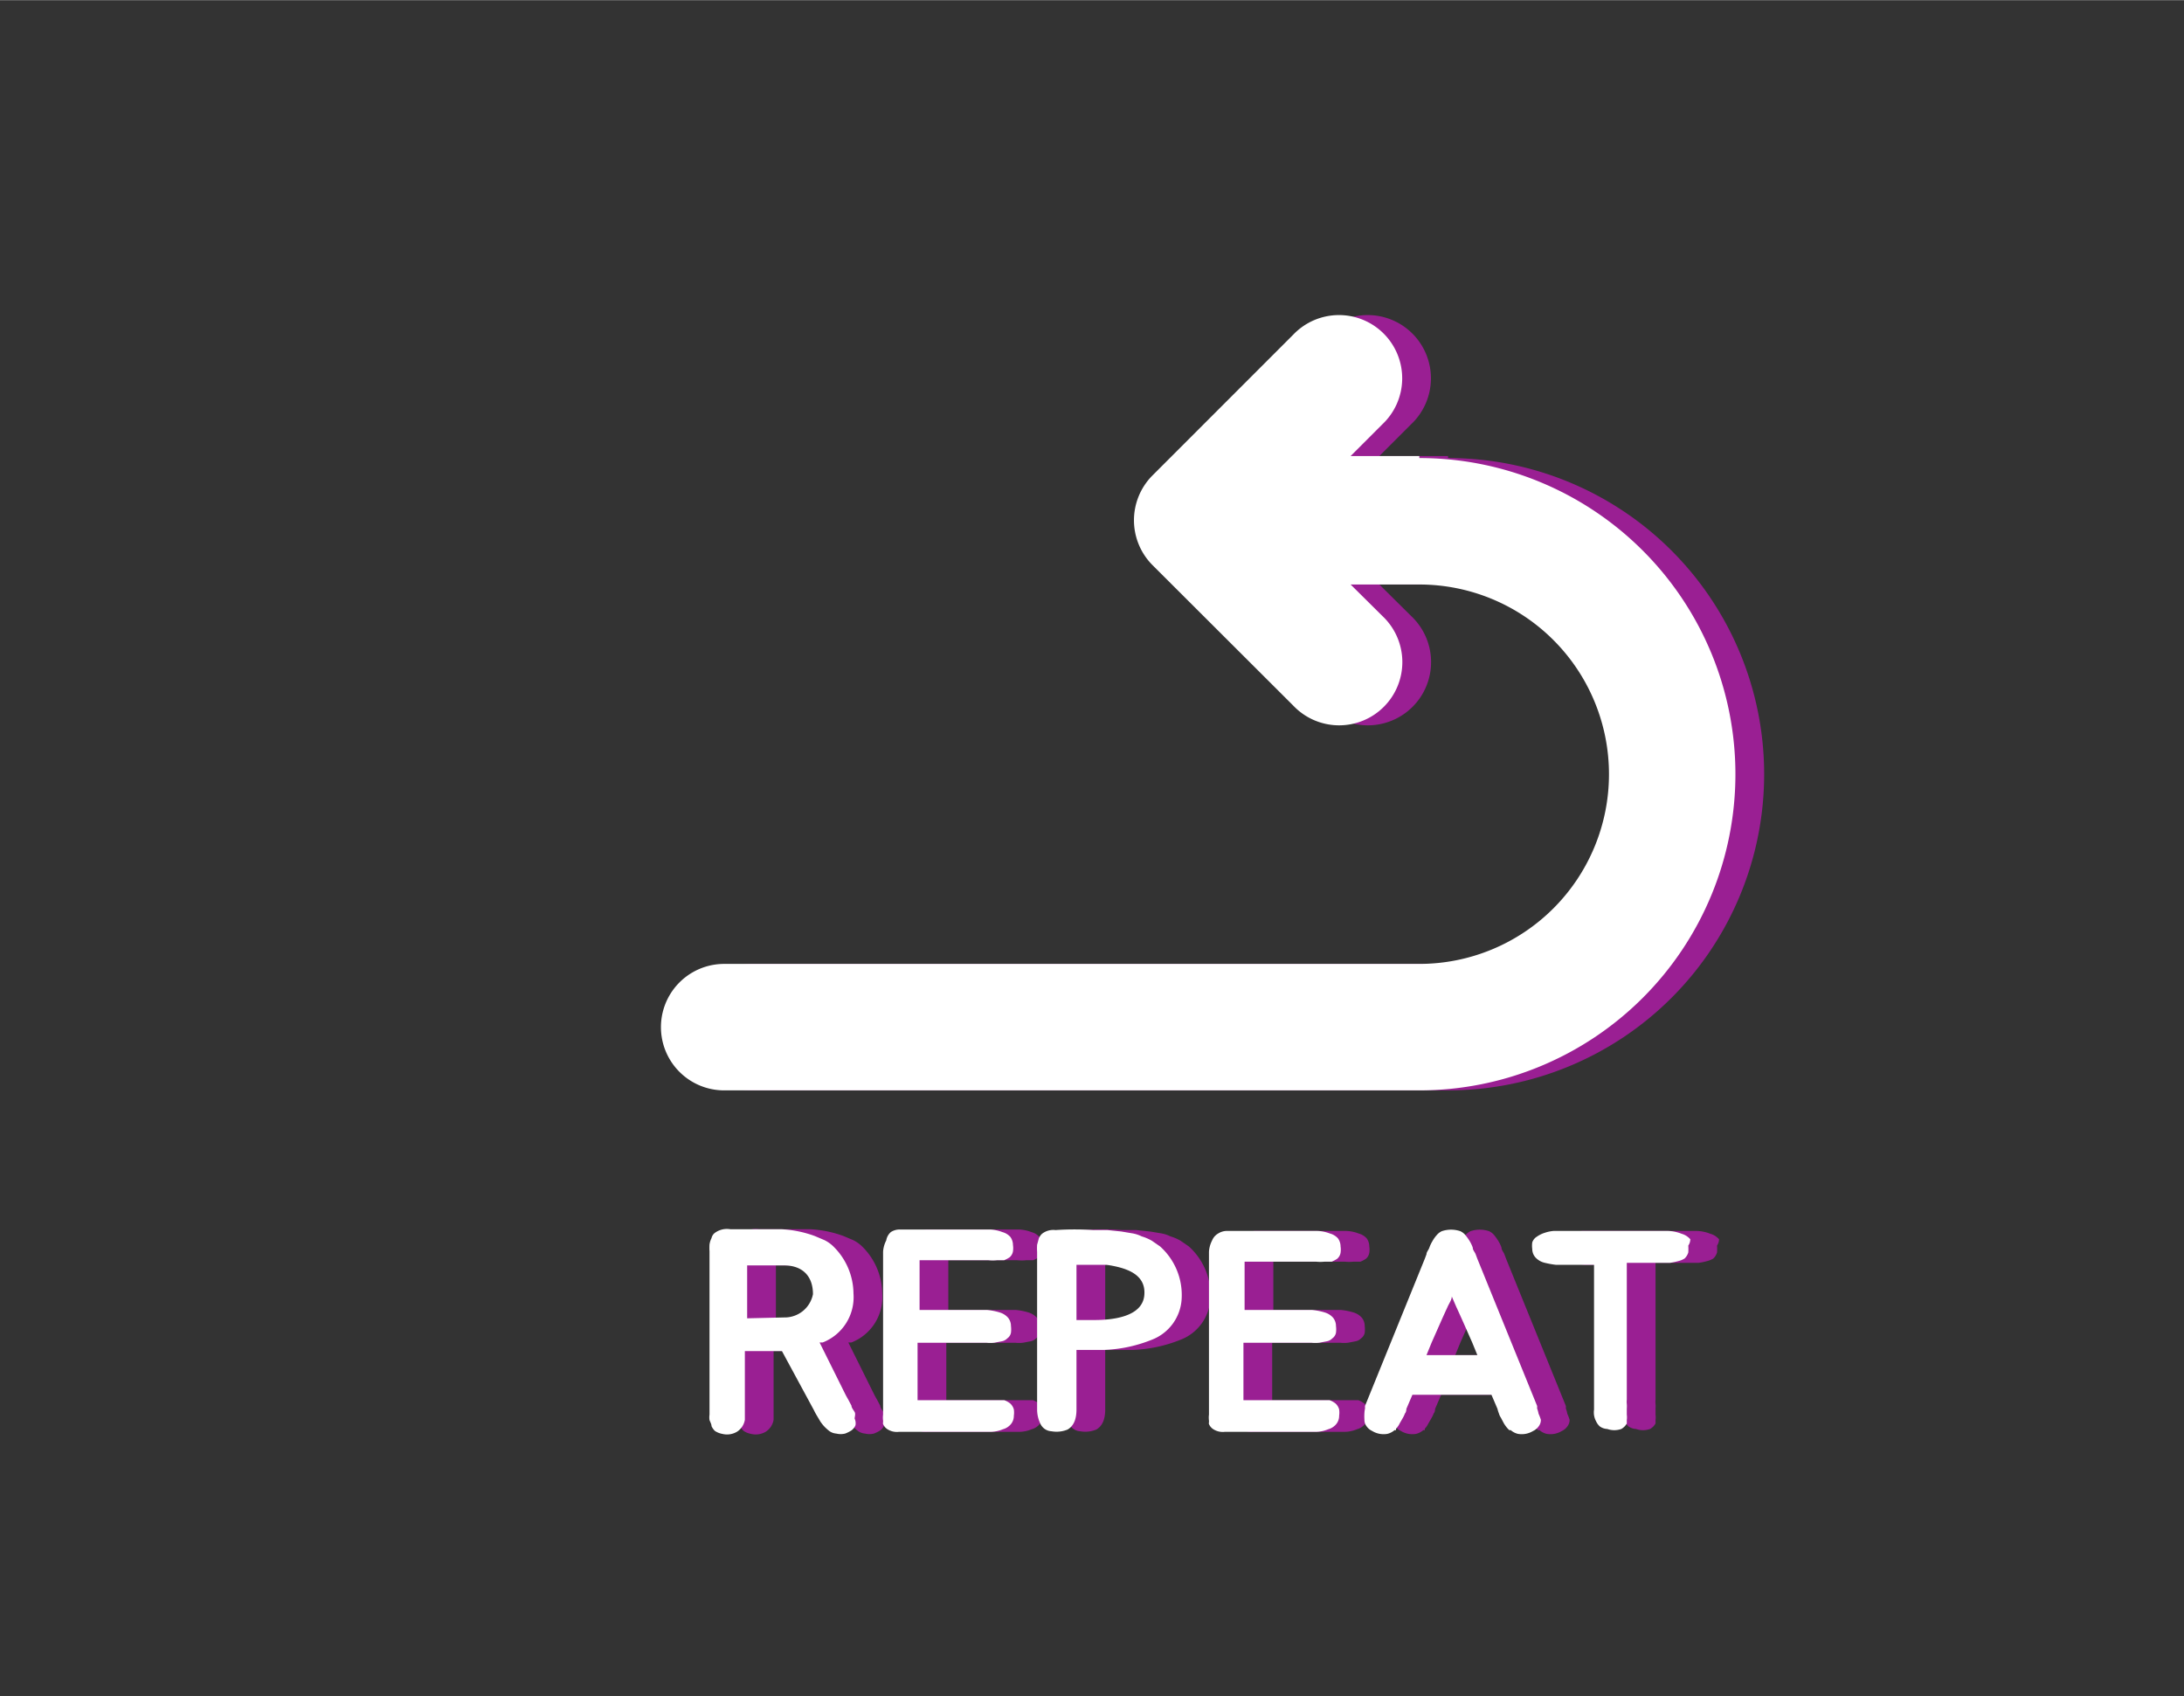 <svg xmlns="http://www.w3.org/2000/svg" width="85" height="66" viewBox="-23 -11 76 59"><rect x="-23" y="-11" width="76" height="59" fill="#333333" stroke="none"/><defs><style>.cls-1{fill:#9a1f93;}.cls-2{fill:#fff;}</style></defs><title>repeat_forever</title><g id="레이어_2" data-name="레이어 2"><g id="레이어_1-2" data-name="레이어 1"><path class="cls-1" d="M7.77,38.58a.42.42,0,0,1-.14.18,1.13,1.13,0,0,1-.22.11.65.65,0,0,1-.31,0,.47.47,0,0,1-.28-.12,1.36,1.36,0,0,1-.28-.31c-.06-.11-.15-.24-.22-.39L5.21,36l-.32,0c-.28,0-.52,0-.78,0H3.92v1.81c0,.1,0,.19,0,.3s0,.19,0,.28a.61.61,0,0,1-.28.42.68.68,0,0,1-.51.07.69.69,0,0,1-.25-.1.52.52,0,0,1-.12-.17c0-.07,0-.15-.07-.21a.63.63,0,0,1,0-.19V32.53a1.79,1.79,0,0,1,0-.24.71.71,0,0,1,.07-.22.32.32,0,0,1,.1-.17.71.71,0,0,1,.55-.14c.59,0,1.19,0,1.77,0A3.92,3.92,0,0,1,6.36,32l.33.14a1.21,1.21,0,0,1,.3.21A2.32,2.32,0,0,1,7.7,34,1.69,1.69,0,0,1,6.63,35.7l-.11,0,.92,1.85.09.16.1.19c0,.07.07.15.11.22s0,.17,0,.23A.39.39,0,0,1,7.77,38.58ZM5.29,34.83a1,1,0,0,0,1-.81c0-.66-.4-1-1-1-.39,0-.88,0-1.29,0,0,.55,0,1.07,0,1.84Z"/><path class="cls-1" d="M10,33l0,1.57h.4c.54,0,.92,0,1.44,0h.51a2.11,2.11,0,0,1,.45.09.62.62,0,0,1,.28.18.46.46,0,0,1,.1.29.9.9,0,0,1,0,.23.31.31,0,0,1-.13.2.35.35,0,0,1-.19.1l-.26.05a1.27,1.27,0,0,1-.28,0H9.93l0,2,2,0h.75l.27,0a.75.75,0,0,1,.2.11.43.43,0,0,1,.13.21.77.77,0,0,1,0,.22.45.45,0,0,1-.1.29.55.55,0,0,1-.28.18,1.14,1.14,0,0,1-.46.09l-.46,0H11.9q-.78,0-1.62,0h-1a.61.61,0,0,1-.38-.08.4.4,0,0,1-.17-.19.11.11,0,0,1,0-.06l0-.06a.78.78,0,0,1,0-.21l0-.2V37.9s0-.11,0-.16V37l0-1.44V34.19c0-.48,0-.81,0-1.25v0c0-.14,0-.27,0-.4a1,1,0,0,1,.11-.39A.49.49,0,0,1,9,31.86a.56.56,0,0,1,.31-.09h1.18c.53,0,1,0,1.5,0h0l.46,0a1.33,1.33,0,0,1,.44.09.57.57,0,0,1,.28.17.49.49,0,0,1,.09.28.75.75,0,0,1,0,.22.35.35,0,0,1-.12.21,1.09,1.09,0,0,1-.19.1l-.25,0a1.42,1.42,0,0,1-.29,0H10Z"/><path class="cls-1" d="M19.12,34.18a1.62,1.62,0,0,1-1.05,1.43,4.9,4.9,0,0,1-1.65.35l-.69,0h-.27v2.07c0,.25-.05.55-.31.7a1,1,0,0,1-.56.06.45.45,0,0,1-.39-.27,1.14,1.14,0,0,1-.11-.49V32.55a1.9,1.9,0,0,1,0-.25l.06-.22a.46.46,0,0,1,.11-.16.64.64,0,0,1,.47-.13h0a9.87,9.87,0,0,1,1.32,0l.49,0,.48.05.36.06a1.18,1.18,0,0,1,.35.11,1.6,1.6,0,0,1,.35.15l.29.2A2.27,2.27,0,0,1,19.12,34.18ZM16.52,33l-.78,0h-.28c0,.41,0,.77,0,1.21,0,.24,0,.48,0,.71h.62c.64,0,1.67-.11,1.74-.86S17.17,33.1,16.52,33Z"/><path class="cls-1" d="M21.31,33l0,1.57h.4c.54,0,.92,0,1.44,0h.51a2.11,2.11,0,0,1,.45.09.62.62,0,0,1,.28.18.46.46,0,0,1,.1.29.9.9,0,0,1,0,.23.31.31,0,0,1-.13.2.35.35,0,0,1-.19.1l-.26.05a1.27,1.27,0,0,1-.28,0H21.27l0,2,2,0H24l.27,0a.75.75,0,0,1,.2.11.43.43,0,0,1,.13.21.77.77,0,0,1,0,.22.45.45,0,0,1-.1.29.55.55,0,0,1-.28.18,1.14,1.14,0,0,1-.46.09l-.46,0h-.06q-.78,0-1.62,0h-1a.61.61,0,0,1-.38-.08.4.4,0,0,1-.17-.19.11.11,0,0,1,0-.06l0-.06a.78.78,0,0,1,0-.21l0-.2V37.9s0-.11,0-.16V37l0-1.44V34.19c0-.48,0-.81,0-1.25v0c0-.14,0-.27,0-.4a1,1,0,0,1,.11-.39.49.49,0,0,1,.21-.24.56.56,0,0,1,.31-.09h1.18c.53,0,1,0,1.5,0h0l.46,0a1.33,1.33,0,0,1,.44.09.57.57,0,0,1,.28.17.49.49,0,0,1,.09.28.75.75,0,0,1,0,.22.35.35,0,0,1-.12.21,1.09,1.09,0,0,1-.19.1l-.25,0a1.42,1.42,0,0,1-.29,0H21.31Z"/><path class="cls-1" d="M31.62,38.39a.36.36,0,0,1-.07.22.49.49,0,0,1-.2.17.76.76,0,0,1-.53.1.6.6,0,0,1-.25-.13l-.05,0s0,0-.05-.05a1.15,1.15,0,0,1-.14-.19l-.1-.19a.51.51,0,0,1-.07-.15,1,1,0,0,1-.05-.16l-.21-.49H27.15l-.21.49s0,.11-.05.16a1,1,0,0,1-.07.15l-.11.19a.72.72,0,0,1-.13.19s0,0,0,.05l-.05,0a.6.6,0,0,1-.25.13.76.76,0,0,1-.53-.1.49.49,0,0,1-.2-.17.36.36,0,0,1-.07-.22,1.79,1.79,0,0,1,0-.24A1,1,0,0,1,25.5,38l0-.09,2.08-5.12.06-.16c0-.08.07-.14.1-.23a1.2,1.2,0,0,1,.11-.23,1.13,1.13,0,0,1,.15-.21.52.52,0,0,1,.17-.13,1,1,0,0,1,.65,0,.52.52,0,0,1,.17.13,1.91,1.91,0,0,1,.15.21,1.2,1.2,0,0,1,.11.23c0,.09.07.15.1.23l.06.16,2.08,5.12,0,.09a1,1,0,0,1,.05.18A1.79,1.79,0,0,1,31.62,38.39ZM29.23,35.7c-.17-.38-.35-.8-.55-1.23l-.16-.37c0,.12-.1.25-.15.37-.2.43-.38.85-.55,1.23l-.18.44h1.77Z"/><path class="cls-1" d="M36.75,32.33a1.79,1.79,0,0,1,0,.24.48.48,0,0,1-.13.21.73.73,0,0,1-.22.09,2.11,2.11,0,0,1-.29.06h-1.5c0,.82,0,1.82,0,4v.76a.71.71,0,0,0,0,.15.92.92,0,0,1,0,.16l0,.21a.72.72,0,0,1,0,.19s0,.05,0,.06l0,.06a.5.5,0,0,1-.19.19.73.73,0,0,1-.49,0,.47.47,0,0,1-.26-.09.55.55,0,0,1-.13-.18.65.65,0,0,1-.07-.21.68.68,0,0,1,0-.19V33c-.16,0-1.14,0-1.32,0a3.24,3.24,0,0,1-.39-.07.63.63,0,0,1-.33-.19.44.44,0,0,1-.11-.29.86.86,0,0,1,0-.23.37.37,0,0,1,.16-.2,1,1,0,0,1,.29-.14,1.22,1.22,0,0,1,.3-.06h1.66c.77,0,1.54,0,2.3,0a1.38,1.38,0,0,1,.49.1.62.62,0,0,1,.3.19A.4.4,0,0,1,36.75,32.33Z"/><path class="cls-2" d="M6.77,38.58a.42.42,0,0,1-.14.18,1.13,1.13,0,0,1-.22.11.65.65,0,0,1-.31,0,.47.47,0,0,1-.28-.12,1.36,1.36,0,0,1-.28-.31c-.06-.11-.15-.24-.22-.39L4.21,36l-.32,0c-.28,0-.52,0-.78,0H2.92v1.81c0,.1,0,.19,0,.3s0,.19,0,.28a.61.61,0,0,1-.28.42.68.68,0,0,1-.51.07.69.69,0,0,1-.25-.1.52.52,0,0,1-.12-.17c0-.07-.05-.15-.07-.21a.63.63,0,0,1,0-.19V32.53a1.79,1.79,0,0,1,0-.24.71.71,0,0,1,.07-.22.32.32,0,0,1,.1-.17.71.71,0,0,1,.55-.14c.59,0,1.19,0,1.77,0A3.92,3.92,0,0,1,5.36,32l.33.14a1.21,1.21,0,0,1,.3.21A2.32,2.32,0,0,1,6.7,34,1.69,1.69,0,0,1,5.63,35.7l-.11,0,.92,1.85.09.16.1.19c0,.07.07.15.11.22s0,.17,0,.23A.39.39,0,0,1,6.77,38.58ZM4.29,34.83a1,1,0,0,0,1-.81c0-.66-.4-1-1-1-.39,0-.88,0-1.29,0,0,.55,0,1.07,0,1.84Z"/><path class="cls-2" d="M9,33l0,1.57h.4c.54,0,.92,0,1.44,0h.51a2.11,2.11,0,0,1,.45.09.62.62,0,0,1,.28.18.46.46,0,0,1,.1.29.9.9,0,0,1,0,.23.31.31,0,0,1-.13.2.35.35,0,0,1-.19.1l-.26.05a1.27,1.27,0,0,1-.28,0H8.93l0,2,2,0h.75l.27,0a.75.75,0,0,1,.2.11.43.43,0,0,1,.13.21.77.77,0,0,1,0,.22.45.45,0,0,1-.1.29.55.55,0,0,1-.28.18,1.14,1.14,0,0,1-.46.09l-.46,0H10.9q-.78,0-1.62,0h-1a.61.61,0,0,1-.38-.08.4.4,0,0,1-.17-.19.11.11,0,0,1,0-.06l0-.06a.78.78,0,0,1,0-.21l0-.2V37.9s0-.11,0-.16V37l0-1.44V34.19c0-.48,0-.81,0-1.25v0c0-.14,0-.27,0-.4a1,1,0,0,1,.11-.39A.49.49,0,0,1,8,31.86a.56.56,0,0,1,.31-.09H9.48c.53,0,1,0,1.5,0h0l.46,0a1.33,1.33,0,0,1,.44.09.57.57,0,0,1,.28.17.49.49,0,0,1,.09.28.75.75,0,0,1,0,.22.35.35,0,0,1-.12.21,1.09,1.09,0,0,1-.19.1l-.25,0a1.42,1.42,0,0,1-.29,0H9Z"/><path class="cls-2" d="M18.12,34.18a1.62,1.62,0,0,1-1.05,1.43,4.9,4.9,0,0,1-1.65.35l-.69,0h-.27v2.07c0,.25-.05.55-.31.7a1,1,0,0,1-.56.06.45.45,0,0,1-.39-.27,1.14,1.14,0,0,1-.11-.49V32.55a1.9,1.9,0,0,1,0-.25l.06-.22a.46.46,0,0,1,.11-.16.64.64,0,0,1,.47-.13h0a9.87,9.87,0,0,1,1.32,0l.49,0,.48.05.36.06a1.18,1.18,0,0,1,.35.11,1.6,1.6,0,0,1,.35.15l.29.2A2.27,2.27,0,0,1,18.12,34.18ZM15.52,33l-.78,0h-.28c0,.41,0,.77,0,1.21,0,.24,0,.48,0,.71h.62c.64,0,1.67-.11,1.74-.86S16.17,33.1,15.52,33Z"/><path class="cls-2" d="M20.31,33l0,1.57h.4c.54,0,.92,0,1.44,0h.51a2.11,2.11,0,0,1,.45.09.62.62,0,0,1,.28.18.46.46,0,0,1,.1.29.9.9,0,0,1,0,.23.31.31,0,0,1-.13.2.35.35,0,0,1-.19.1l-.26.05a1.27,1.27,0,0,1-.28,0H20.27l0,2,2,0H23l.27,0a.75.75,0,0,1,.2.11.43.43,0,0,1,.13.21.77.77,0,0,1,0,.22.45.45,0,0,1-.1.29.55.55,0,0,1-.28.18,1.14,1.14,0,0,1-.46.09l-.46,0h-.06q-.78,0-1.62,0h-1a.61.61,0,0,1-.38-.08.4.4,0,0,1-.17-.19.11.11,0,0,1,0-.06l0-.06a.78.78,0,0,1,0-.21l0-.2V37.9s0-.11,0-.16V37l0-1.44V34.19c0-.48,0-.81,0-1.25v0c0-.14,0-.27,0-.4a1,1,0,0,1,.11-.39.49.49,0,0,1,.21-.24.56.56,0,0,1,.31-.09h1.18c.53,0,1,0,1.5,0h0l.46,0a1.33,1.33,0,0,1,.44.09.57.57,0,0,1,.28.17.49.49,0,0,1,.09.28.75.75,0,0,1,0,.22.35.35,0,0,1-.12.21,1.09,1.09,0,0,1-.19.1l-.25,0a1.42,1.42,0,0,1-.29,0H20.31Z"/><path class="cls-2" d="M30.62,38.39a.36.36,0,0,1-.07.22.49.49,0,0,1-.2.17.76.76,0,0,1-.53.1.6.6,0,0,1-.25-.13l-.05,0s0,0-.05-.05a1.15,1.15,0,0,1-.14-.19l-.1-.19a.51.51,0,0,1-.07-.15,1,1,0,0,1-.05-.16l-.21-.49H26.15l-.21.49s0,.11-.05.16a1,1,0,0,1-.07.15l-.11.19a.72.72,0,0,1-.13.19s0,0,0,.05l-.05,0a.6.6,0,0,1-.25.13.76.76,0,0,1-.53-.1.49.49,0,0,1-.2-.17.36.36,0,0,1-.07-.22,1.79,1.79,0,0,1,0-.24A1,1,0,0,1,24.5,38l0-.09,2.08-5.12.06-.16c0-.08.07-.14.1-.23a1.2,1.2,0,0,1,.11-.23,1.13,1.13,0,0,1,.15-.21.52.52,0,0,1,.17-.13,1,1,0,0,1,.65,0,.52.52,0,0,1,.17.13,1.91,1.91,0,0,1,.15.21,1.2,1.2,0,0,1,.11.23c0,.09.07.15.1.23l.06.16,2.08,5.12,0,.09a1,1,0,0,1,.05.18A1.79,1.79,0,0,1,30.62,38.39ZM28.23,35.7c-.17-.38-.35-.8-.55-1.23l-.16-.37c0,.12-.1.25-.15.37-.2.43-.38.85-.55,1.23l-.18.44h1.77Z"/><path class="cls-2" d="M35.75,32.33a1.79,1.79,0,0,1,0,.24.48.48,0,0,1-.13.21.73.73,0,0,1-.22.09,2.11,2.11,0,0,1-.29.06h-1.5c0,.82,0,1.82,0,4v.76a.71.71,0,0,0,0,.15.92.92,0,0,1,0,.16l0,.21a.72.72,0,0,1,0,.19s0,.05,0,.06l0,.06a.5.5,0,0,1-.19.19.73.73,0,0,1-.49,0,.47.47,0,0,1-.26-.09.55.55,0,0,1-.13-.18.65.65,0,0,1-.07-.21.68.68,0,0,1,0-.19V33c-.16,0-1.14,0-1.32,0a3.24,3.24,0,0,1-.39-.07.63.63,0,0,1-.33-.19.44.44,0,0,1-.11-.29.86.86,0,0,1,0-.23.37.37,0,0,1,.16-.2,1,1,0,0,1,.29-.14,1.22,1.22,0,0,1,.3-.06h1.66c.77,0,1.54,0,2.3,0a1.38,1.38,0,0,1,.49.1.62.62,0,0,1,.3.19A.4.4,0,0,1,35.75,32.33Z"/><path class="cls-1" d="M27.39,4.86H25l1.1-1.1A2.2,2.2,0,1,0,23,.64h0L18.1,5.54a2.21,2.21,0,0,0,0,3.11L23,13.54a2.2,2.2,0,1,0,3.11-3.11L25,9.33h2.39a6.6,6.6,0,1,1,0,13.2H3.2a2.2,2.2,0,1,0,0,4.4H27.39a11,11,0,0,0,0-22Z"/><path class="cls-2" d="M26.39,4.86H24l1.1-1.1A2.2,2.2,0,1,0,22,.64h0L17.1,5.54a2.21,2.21,0,0,0,0,3.11L22,13.54a2.2,2.2,0,1,0,3.11-3.11L24,9.33h2.39a6.6,6.6,0,1,1,0,13.2H2.2a2.2,2.2,0,1,0,0,4.4H26.39a11,11,0,0,0,0-22Z"/></g></g></svg>
